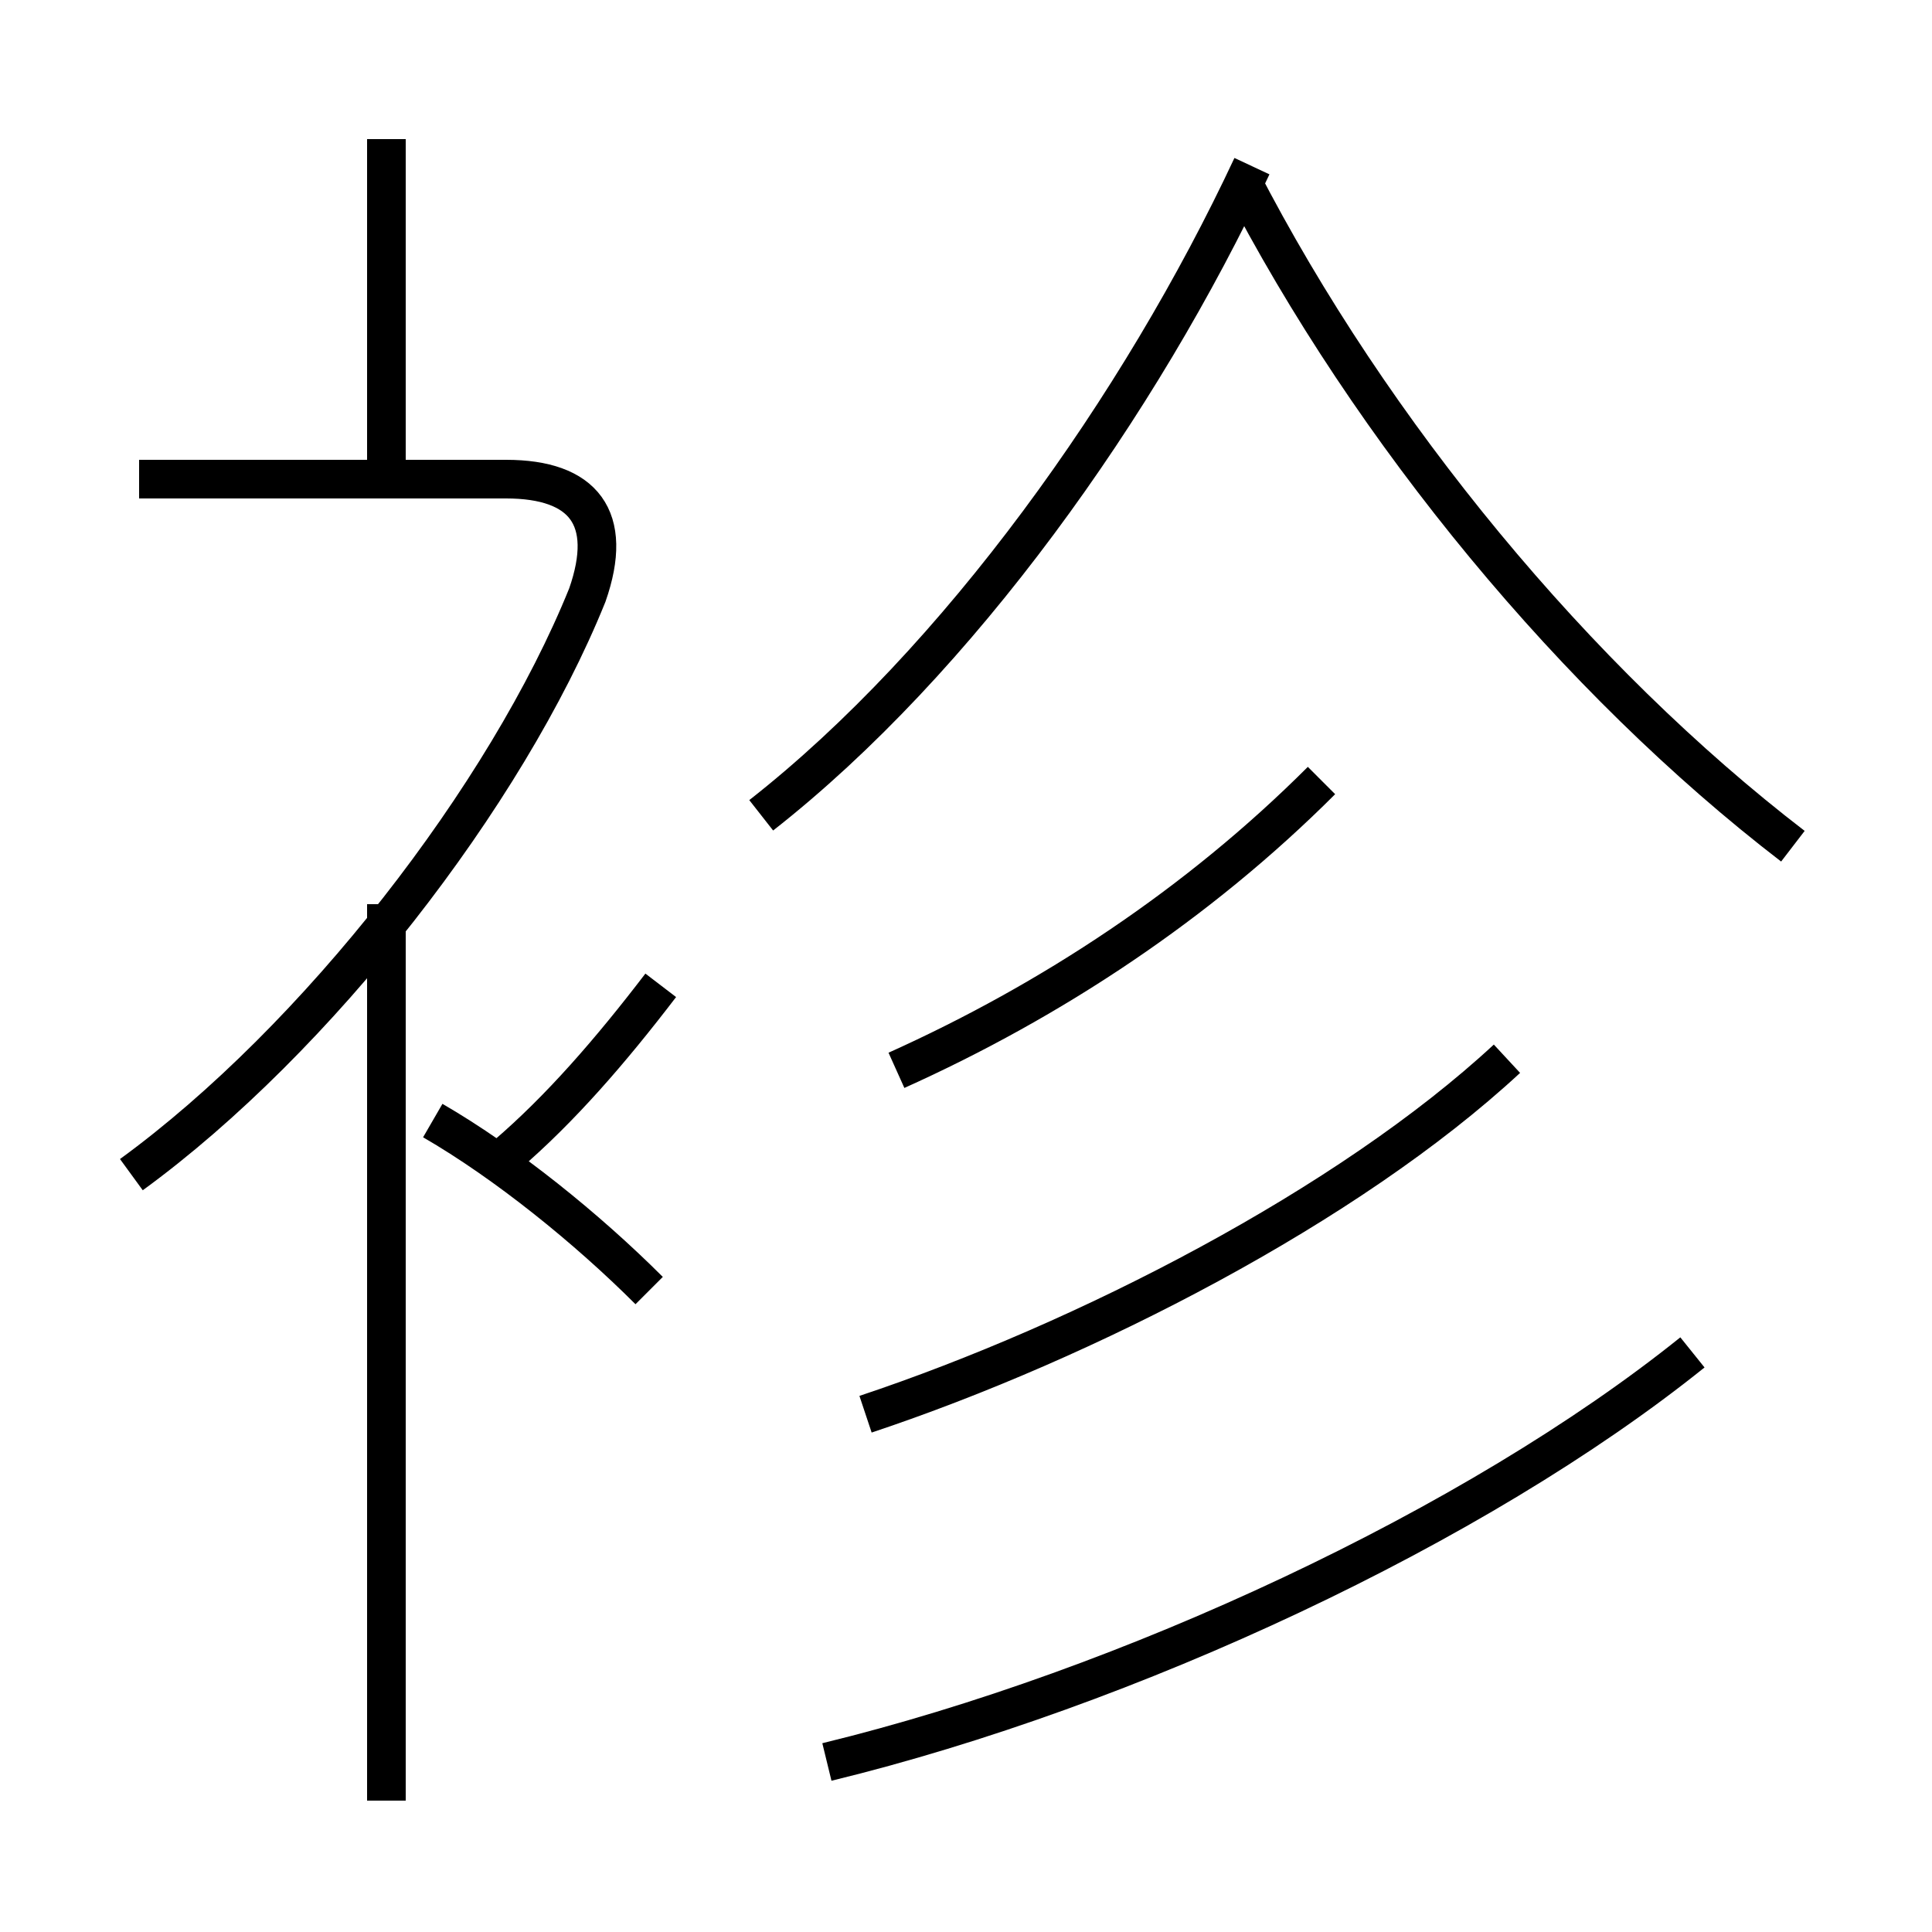 <?xml version='1.0' encoding='utf8'?>
<svg viewBox="0.0 -44.0 50.0 50.0" version="1.1" xmlns="http://www.w3.org/2000/svg">
<rect x="0.0" y="-44.0" width="50.0" height="50.0" fill="#808080" stroke="none"/>
<rect x="-1000" y="-1000" width="2000" height="2000" stroke="white" fill="white"/>
<g style="fill:none; stroke:#000000;  stroke-width:1">
<path d="M 10.0 -2.6 L 10.0 20.6 M 16.8 10.6 C 15.2 12.2 13.1 13.9 11.2 15.0 M 3.4 13.6 C 8.2 17.1 13.1 23.4 15.2 28.6 C 15.9 30.6 15.1 31.6 13.1 31.6 L 3.6 31.6 M 13.1 14.1 C 14.5 15.3 15.8 16.8 17.1 18.5 M 10.0 31.6 L 10.0 40.4 M 19.7 22.9 C 24.8 26.9 29.5 33.5 32.4 39.7 M 46.4 22.1 C 40.8 26.4 35.5 32.8 32.1 39.4 M 21.4 -1.6 C 29.2 0.3 38.2 4.5 43.8 9.0 M 22.4 7.4 C 28.1 9.3 34.9 12.8 39.0 16.6 M 23.2 16.3 C 27.2 18.1 31.0 20.6 34.2 23.8 " transform="scale(1, -1)" />
</g>
</svg>